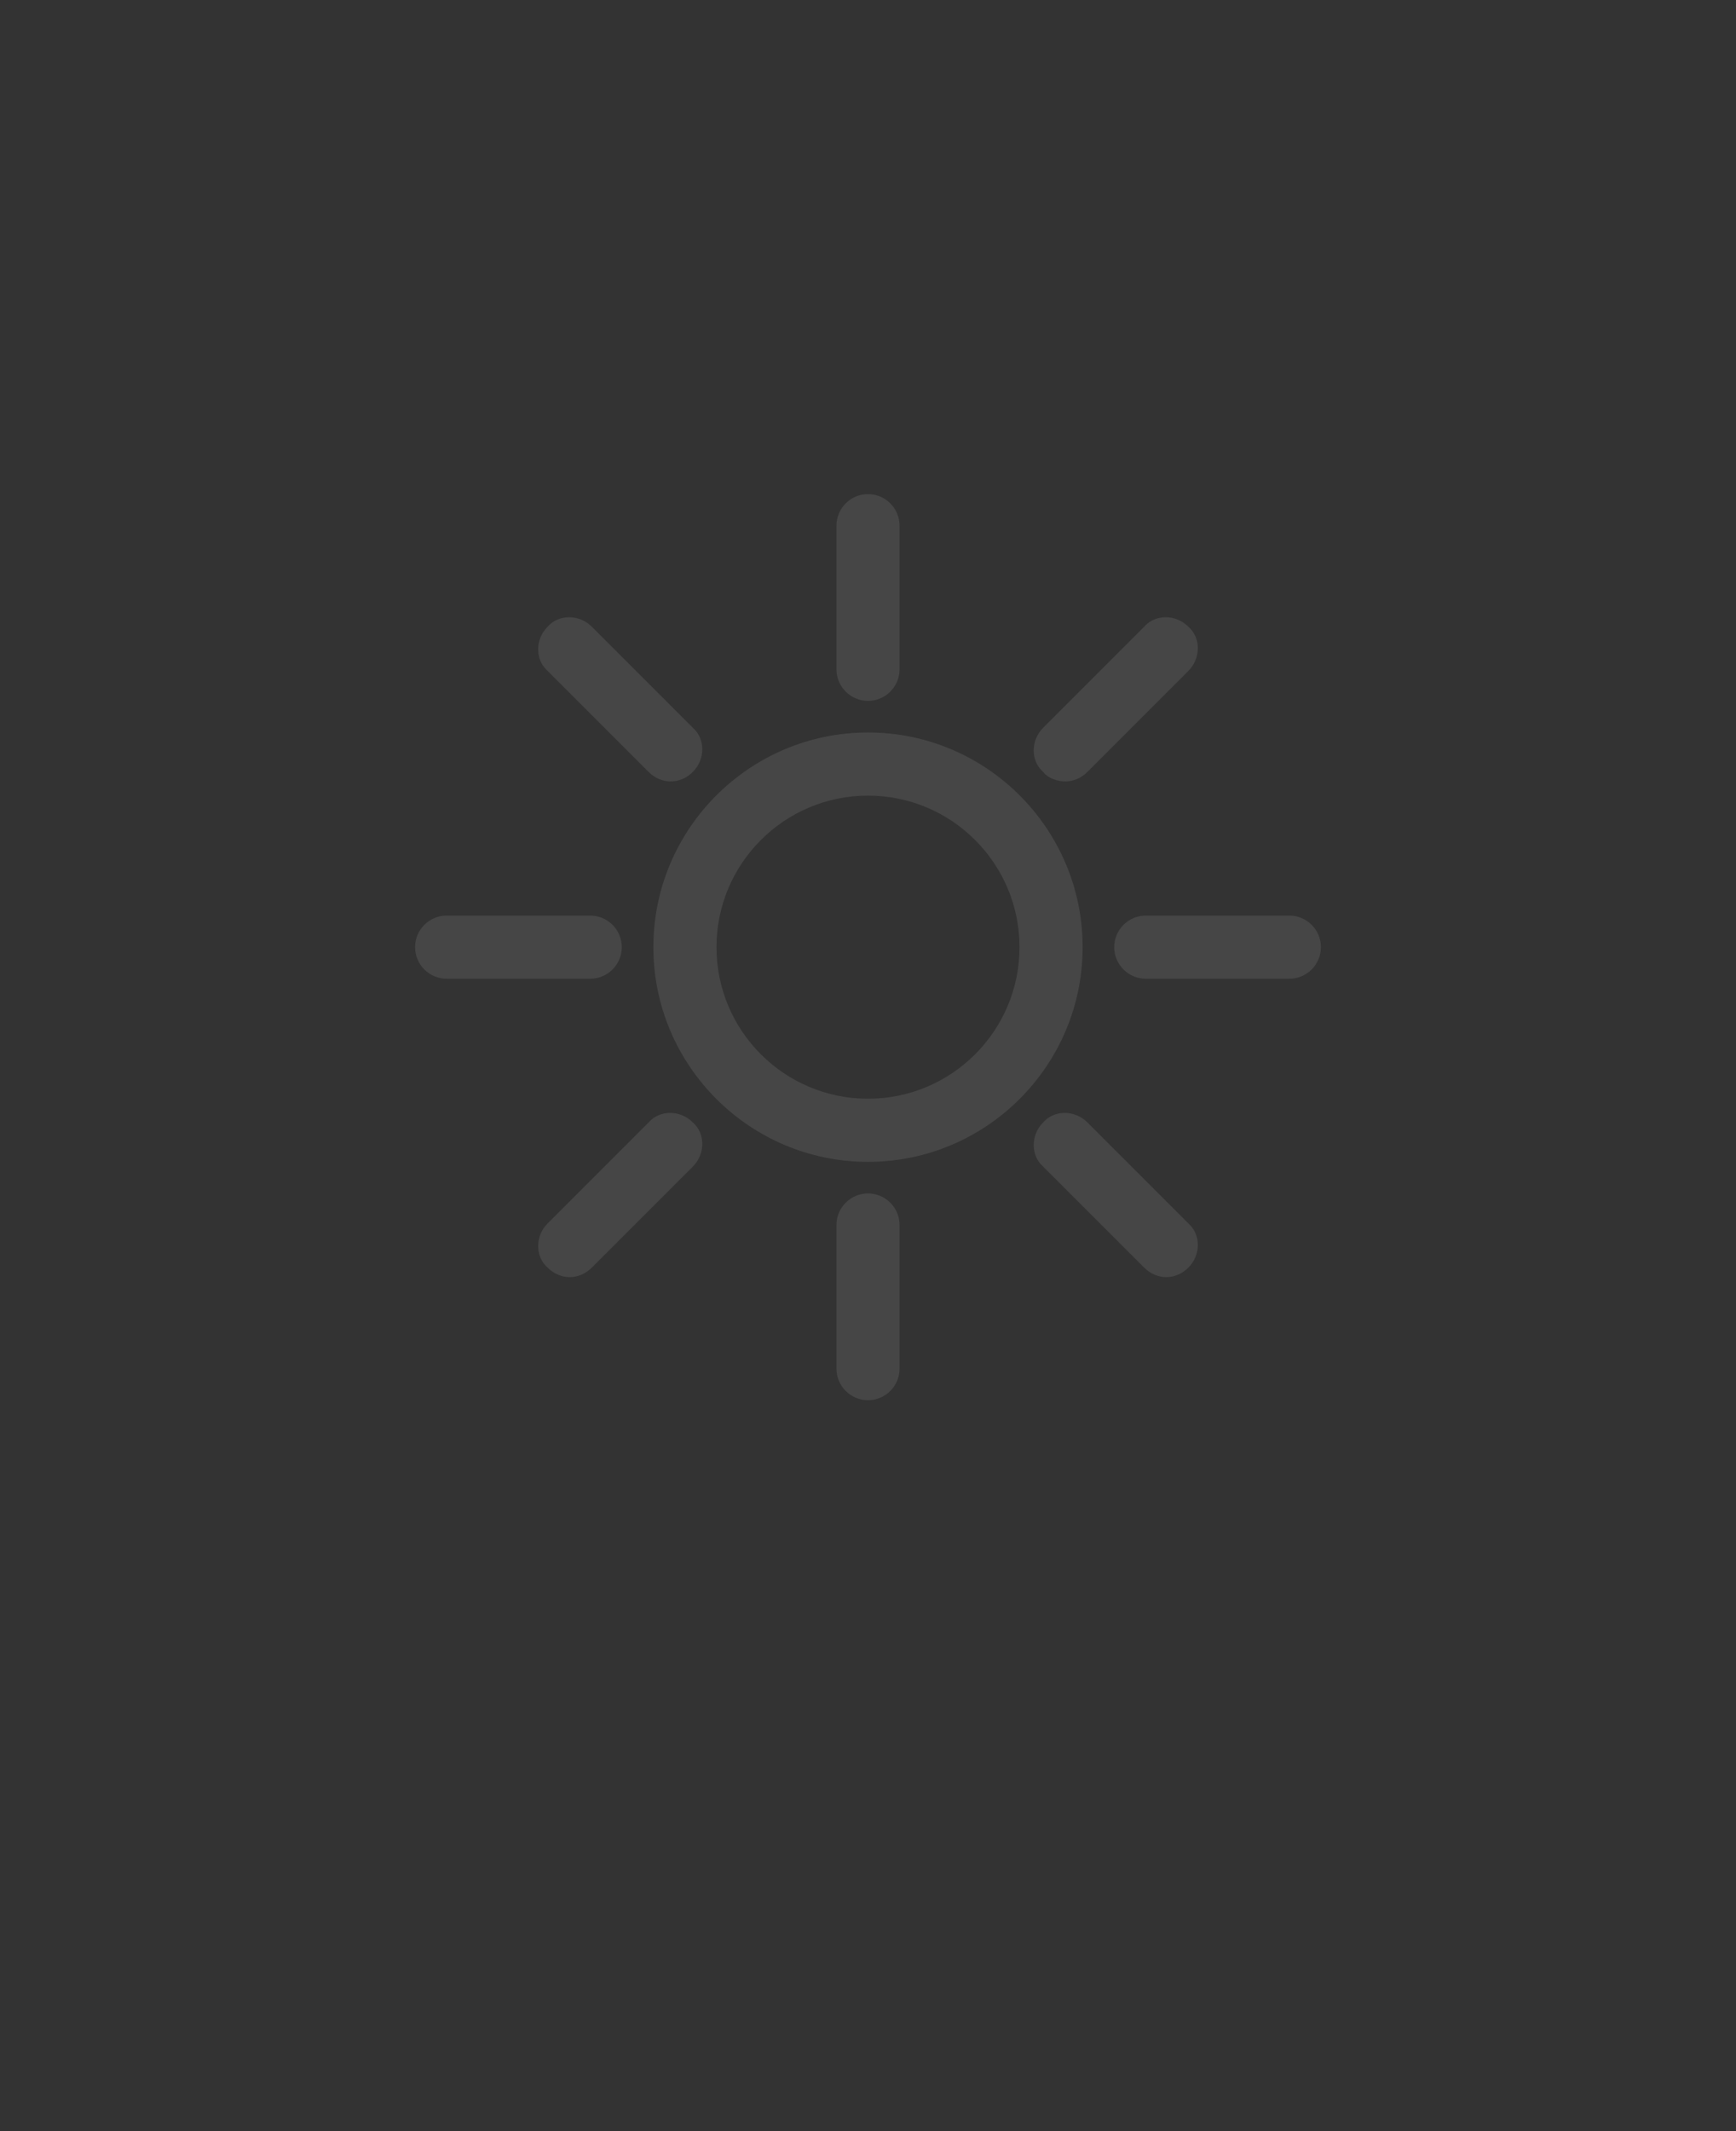 <?xml version="1.0" encoding="utf-8"?>
<!-- Generator: Adobe Illustrator 27.0.0, SVG Export Plug-In . SVG Version: 6.00 Build 0)  -->
<svg version="1.1" id="Layer_1" xmlns="http://www.w3.org/2000/svg" xmlns:xlink="http://www.w3.org/1999/xlink" x="0px" y="0px"
	 viewBox="0 0 110 135" style="enable-background:new 0 0 110 135;" xml:space="preserve">
<rect x="0" y="0" width="110" height="135" fill="#333333" stroke="none"/>
<style type="text/css">
	.st0{opacity:0.1;}
	.st1{fill:#F5F5F5;}
</style>
<g class="st0">
	<path class="st1" d="M55,73.6c7.5,0,13.6-6.1,13.6-13.6S62.5,46.4,55,46.4S41.4,52.5,41.4,60S47.5,73.6,55,73.6z M55,50.4
		c5.3,0,9.6,4.3,9.6,9.6s-4.3,9.6-9.6,9.6s-9.6-4.3-9.6-9.6S49.7,50.4,55,50.4z"/>
	<path class="st1" d="M55,44.4c1.1,0,2-0.9,2-2v-9.1c0-1.1-0.9-2-2-2s-2,0.9-2,2v9.1C53,43.5,53.9,44.4,55,44.4z"/>
	<path class="st1" d="M57,86.7v-9.1c0-1.1-0.9-2-2-2s-2,0.9-2,2v9.1c0,1.1,0.9,2,2,2S57,87.8,57,86.7z"/>
	<path class="st1" d="M28.3,62h9.1c1.1,0,2-0.9,2-2s-0.9-2-2-2h-9.1c-1.1,0-2,0.9-2,2S27.2,62,28.3,62z"/>
	<path class="st1" d="M70.6,60c0,1.1,0.9,2,2,2h9.1c1.1,0,2-0.9,2-2s-0.9-2-2-2h-9.1C71.5,58,70.6,58.9,70.6,60z"/>
	<path class="st1" d="M67.5,49.5c0.5,0,1-0.2,1.4-0.6l6.4-6.4c0.8-0.8,0.8-2.1,0-2.8c-0.8-0.8-2.1-0.8-2.8,0l-6.4,6.4
		c-0.8,0.8-0.8,2.1,0,2.8C66.4,49.3,67,49.5,67.5,49.5L67.5,49.5z"/>
	<path class="st1" d="M37.5,80.3l6.4-6.4c0.8-0.8,0.8-2.1,0-2.8c-0.8-0.8-2.1-0.8-2.8,0l-6.4,6.4c-0.8,0.8-0.8,2.1,0,2.8
		c0.4,0.4,0.9,0.6,1.4,0.6C36.6,80.9,37.1,80.7,37.5,80.3L37.5,80.3z"/>
	<path class="st1" d="M41.1,48.9c0.4,0.4,0.9,0.6,1.4,0.6s1-0.2,1.4-0.6c0.8-0.8,0.8-2.1,0-2.8l-6.4-6.4c-0.8-0.8-2.1-0.8-2.8,0
		c-0.8,0.8-0.8,2.1,0,2.8L41.1,48.9z"/>
	<path class="st1" d="M73.9,80.9c0.5,0,1-0.2,1.4-0.6c0.8-0.8,0.8-2.1,0-2.8l-6.4-6.4c-0.8-0.8-2.1-0.8-2.8,0
		c-0.8,0.8-0.8,2.1,0,2.8l6.4,6.4C72.9,80.7,73.4,80.9,73.9,80.9L73.9,80.9z"/>
</g>
</svg>
